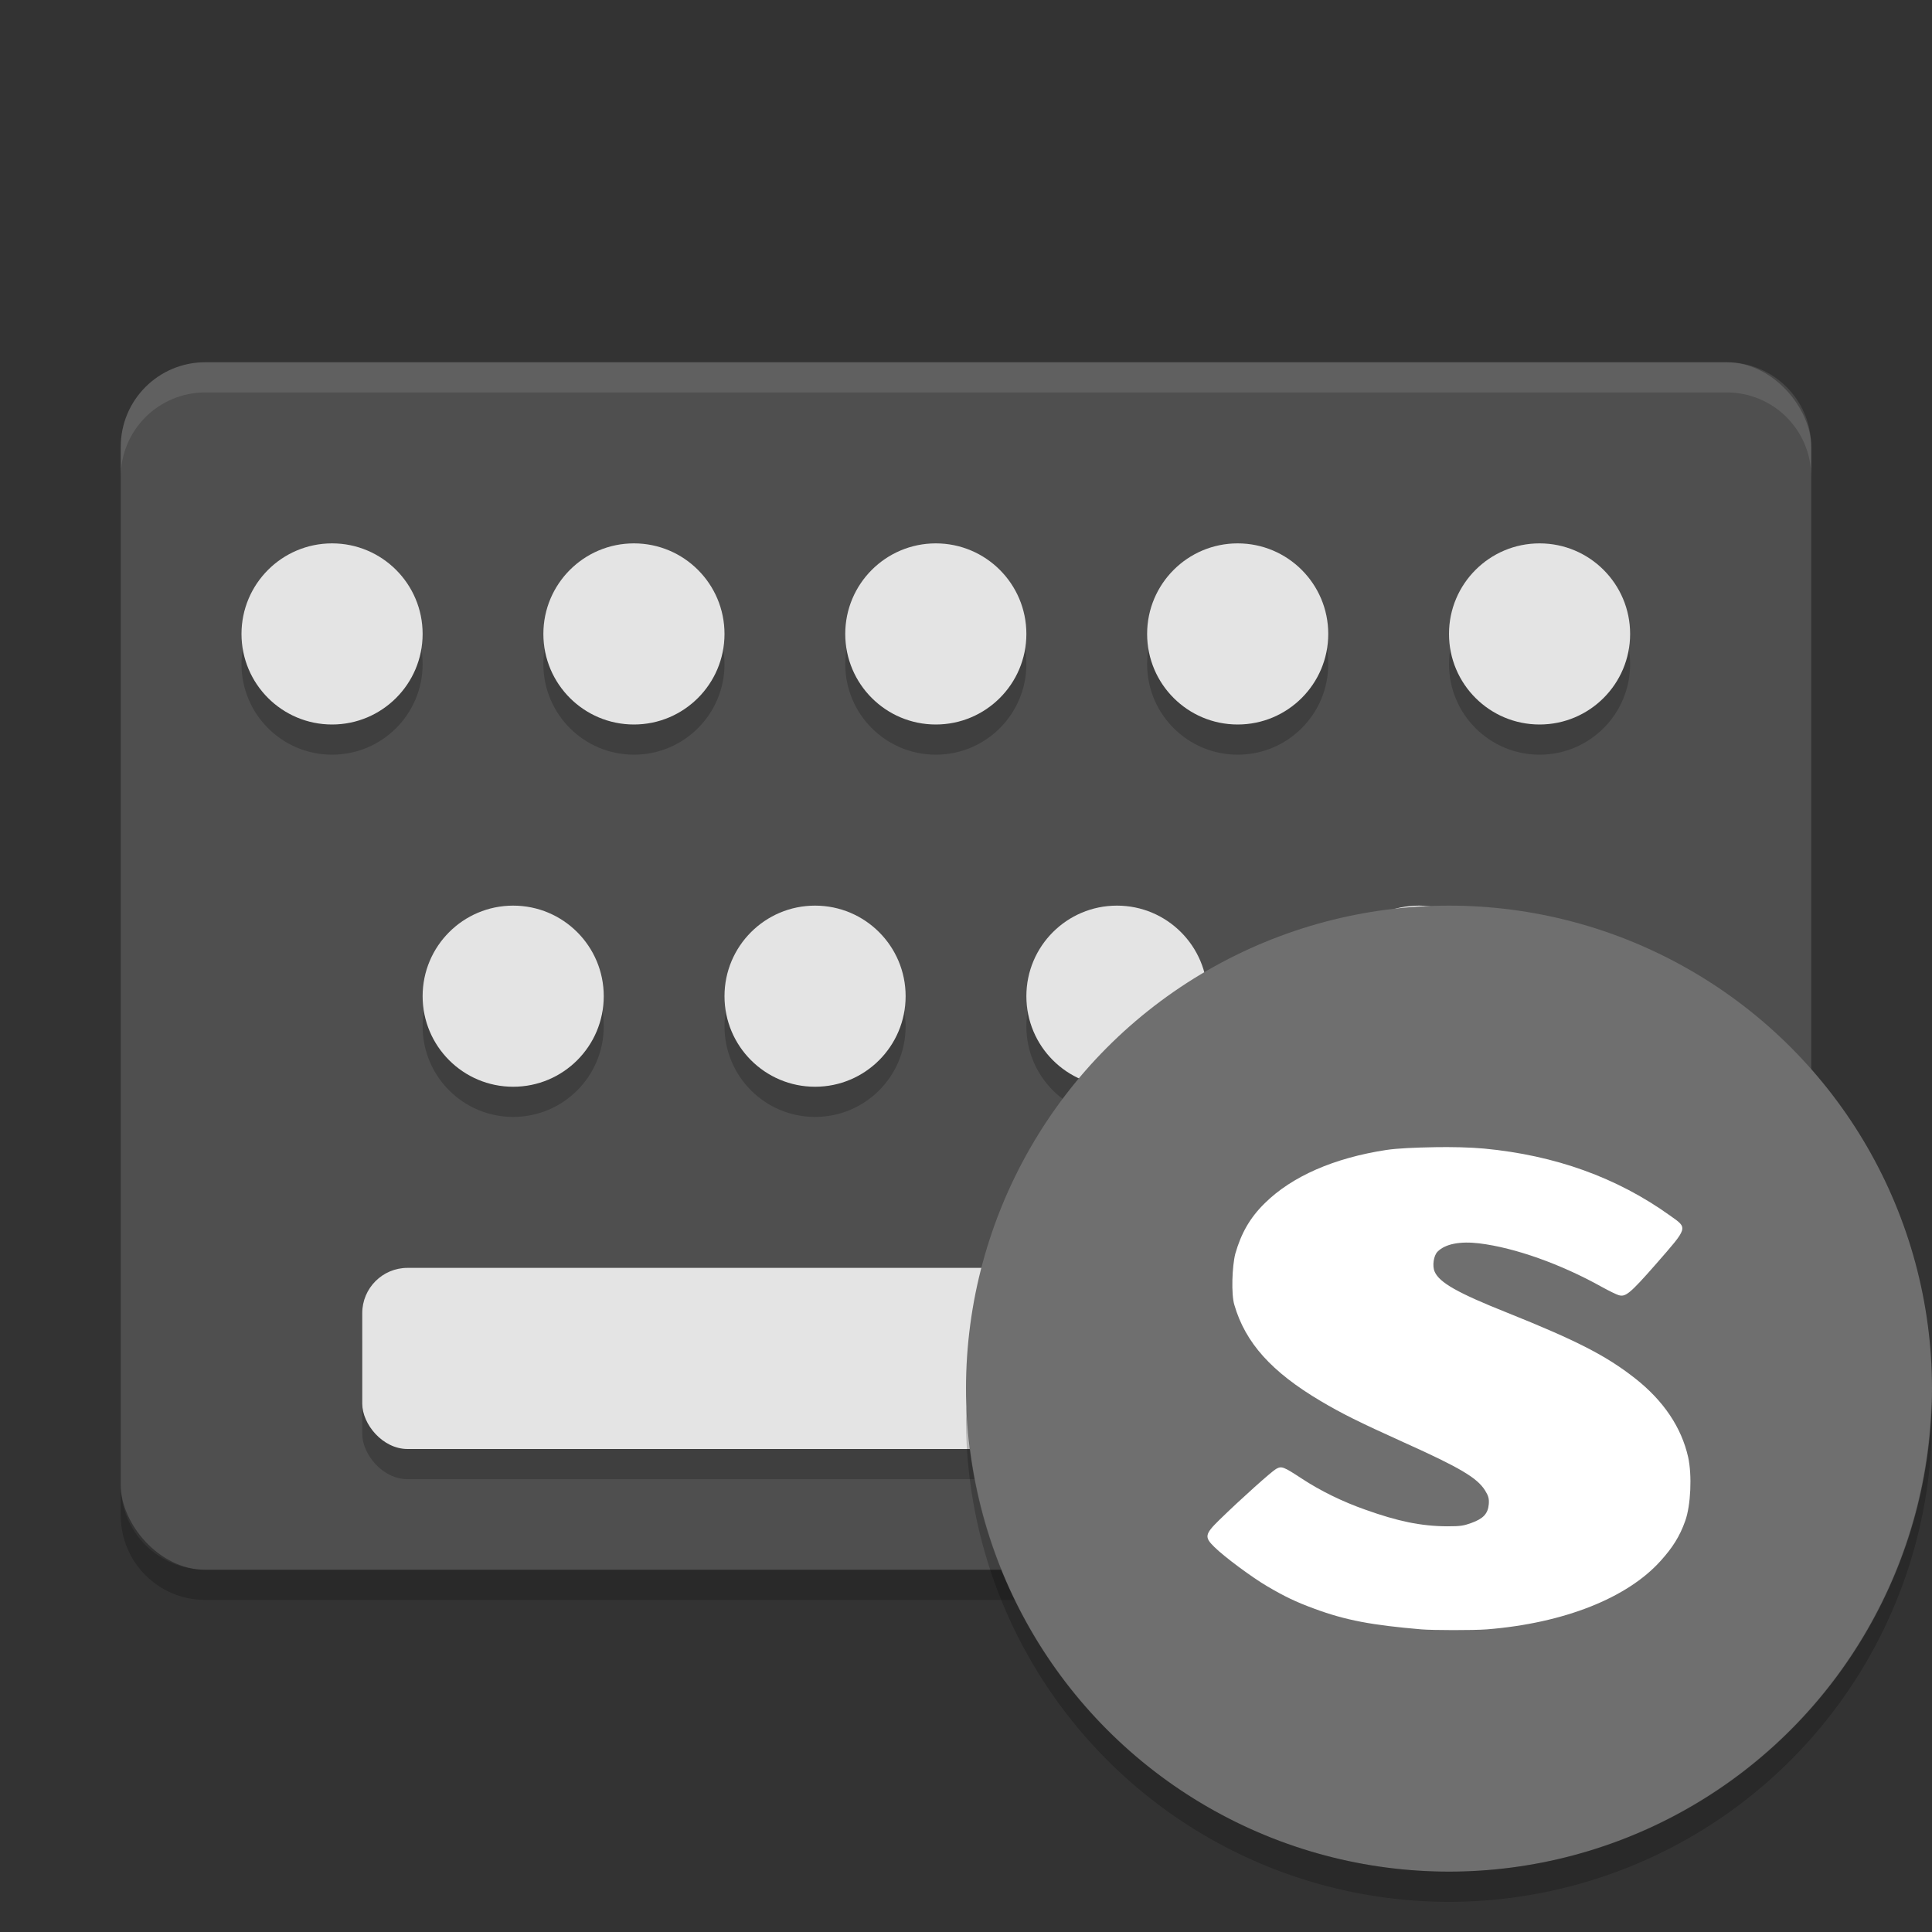 <svg xmlns="http://www.w3.org/2000/svg" width="64" height="64" version="1">
 <rect width="100%" height="100%" fill="#333333" stroke="none"/>
 <rect style="fill:#4f4f4f" width="56" height="40" x="4" y="12" rx="2.8" ry="2.8"/>
 <circle style="opacity:0.2" cx="11" cy="22" r="3"/>
 <circle style="opacity:0.2" cx="21" cy="22" r="3"/>
 <circle style="opacity:0.2" cx="31" cy="22" r="3"/>
 <circle style="opacity:0.2" cx="41" cy="22" r="3"/>
 <circle style="opacity:0.2" cx="51" cy="22" r="3"/>
 <circle style="opacity:0.2" cx="17" cy="34" r="3"/>
 <circle style="opacity:0.2" cx="27" cy="34" r="3"/>
 <circle style="opacity:0.2" cx="37" cy="34" r="3"/>
 <circle style="opacity:0.2" cx="47" cy="34" r="3"/>
 <rect style="opacity:0.2" width="40" height="6" x="12" y="43" rx="1.5" ry="1.5"/>
 <circle style="fill:#e4e4e4" cx="11" cy="21" r="3"/>
 <circle style="fill:#e4e4e4" cx="21" cy="21" r="3"/>
 <circle style="fill:#e4e4e4" cx="31" cy="21" r="3"/>
 <circle style="fill:#e4e4e4" cx="41" cy="21" r="3"/>
 <circle style="fill:#e4e4e4" cx="51" cy="21" r="3"/>
 <circle style="fill:#e4e4e4" cx="17" cy="33" r="3"/>
 <circle style="fill:#e4e4e4" cx="27" cy="33" r="3"/>
 <circle style="fill:#e4e4e4" cx="37" cy="33" r="3"/>
 <circle style="fill:#e4e4e4" cx="47" cy="33" r="3"/>
 <rect style="fill:#e4e4e4" width="40" height="6" x="12" y="42" rx="1.5" ry="1.5"/>
 <path style="opacity:0.1;fill:#ffffff" d="m6.801 12c-1.551 0-2.801 1.25-2.801 2.801v1c0-1.551 1.25-2.801 2.801-2.801h50.398c1.551 0 2.801 1.25 2.801 2.801v-1c0-1.551-1.25-2.801-2.801-2.801h-50.398z"/>
 <path style="opacity:0.2" d="m4 49.199v1c0 1.551 1.25 2.801 2.801 2.801h50.398c1.551 0 2.801-1.25 2.801-2.801v-1c0 1.551-1.25 2.801-2.801 2.801h-50.398c-1.551 0-2.801-1.25-2.801-2.801z"/>
 <circle style="fill:#6f6f6f" cx="48" cy="46" r="16"/>
 <path style="opacity:0.2" d="m63.979 46.42a16 16 0 0 1 -15.979 15.58 16 16 0 0 1 -15.979 -15.42 16 16 0 0 0 -0.021 0.42 16 16 0 0 0 16 16 16 16 0 0 0 16 -16 16 16 0 0 0 -0.021 -0.58z"/>
 <path style="fill:#ffffff" d="m 47.496,38.003 c -0.595,0.011 -1.185,0.033 -1.573,0.091 -1.738,0.266 -3.129,0.877 -4.027,1.765 -0.491,0.481 -0.783,0.999 -0.975,1.673 -0.105,0.407 -0.141,1.34 -0.031,1.696 0.365,1.255 1.231,2.219 2.862,3.185 0.693,0.41 1.227,0.679 2.767,1.375 1.847,0.831 2.411,1.166 2.673,1.581 0.103,0.169 0.142,0.255 0.126,0.458 -0.027,0.321 -0.189,0.481 -0.566,0.619 -0.251,0.089 -0.341,0.117 -0.817,0.115 -0.873,-0.006 -1.64,-0.169 -2.705,-0.55 -0.751,-0.263 -1.494,-0.627 -2.107,-1.031 -0.617,-0.404 -0.667,-0.419 -0.849,-0.321 -0.138,0.075 -1.144,0.971 -1.887,1.696 -0.483,0.473 -0.491,0.567 -0.157,0.894 0.33,0.326 1.254,1.011 1.761,1.306 0.551,0.323 0.92,0.505 1.541,0.733 1.041,0.387 1.915,0.547 3.553,0.687 0.373,0.031 1.702,0.035 2.17,0 2.563,-0.206 4.655,-1.043 5.755,-2.269 0.393,-0.435 0.633,-0.808 0.817,-1.329 0.181,-0.507 0.228,-1.503 0.095,-2.108 -0.221,-0.98 -0.81,-1.865 -1.761,-2.612 -0.955,-0.748 -1.922,-1.246 -4.245,-2.177 -1.623,-0.647 -2.233,-0.991 -2.39,-1.352 -0.087,-0.192 -0.035,-0.535 0.095,-0.665 0.255,-0.258 0.747,-0.352 1.384,-0.275 1.187,0.146 2.711,0.691 4.057,1.443 0.259,0.143 0.511,0.263 0.566,0.275 0.217,0.057 0.35,-0.029 1.227,-1.031 1.077,-1.235 1.065,-1.183 0.472,-1.604 -1.765,-1.267 -3.813,-2 -6.164,-2.223 -0.468,-0.043 -1.072,-0.056 -1.667,-0.046 z"/>
</svg>
